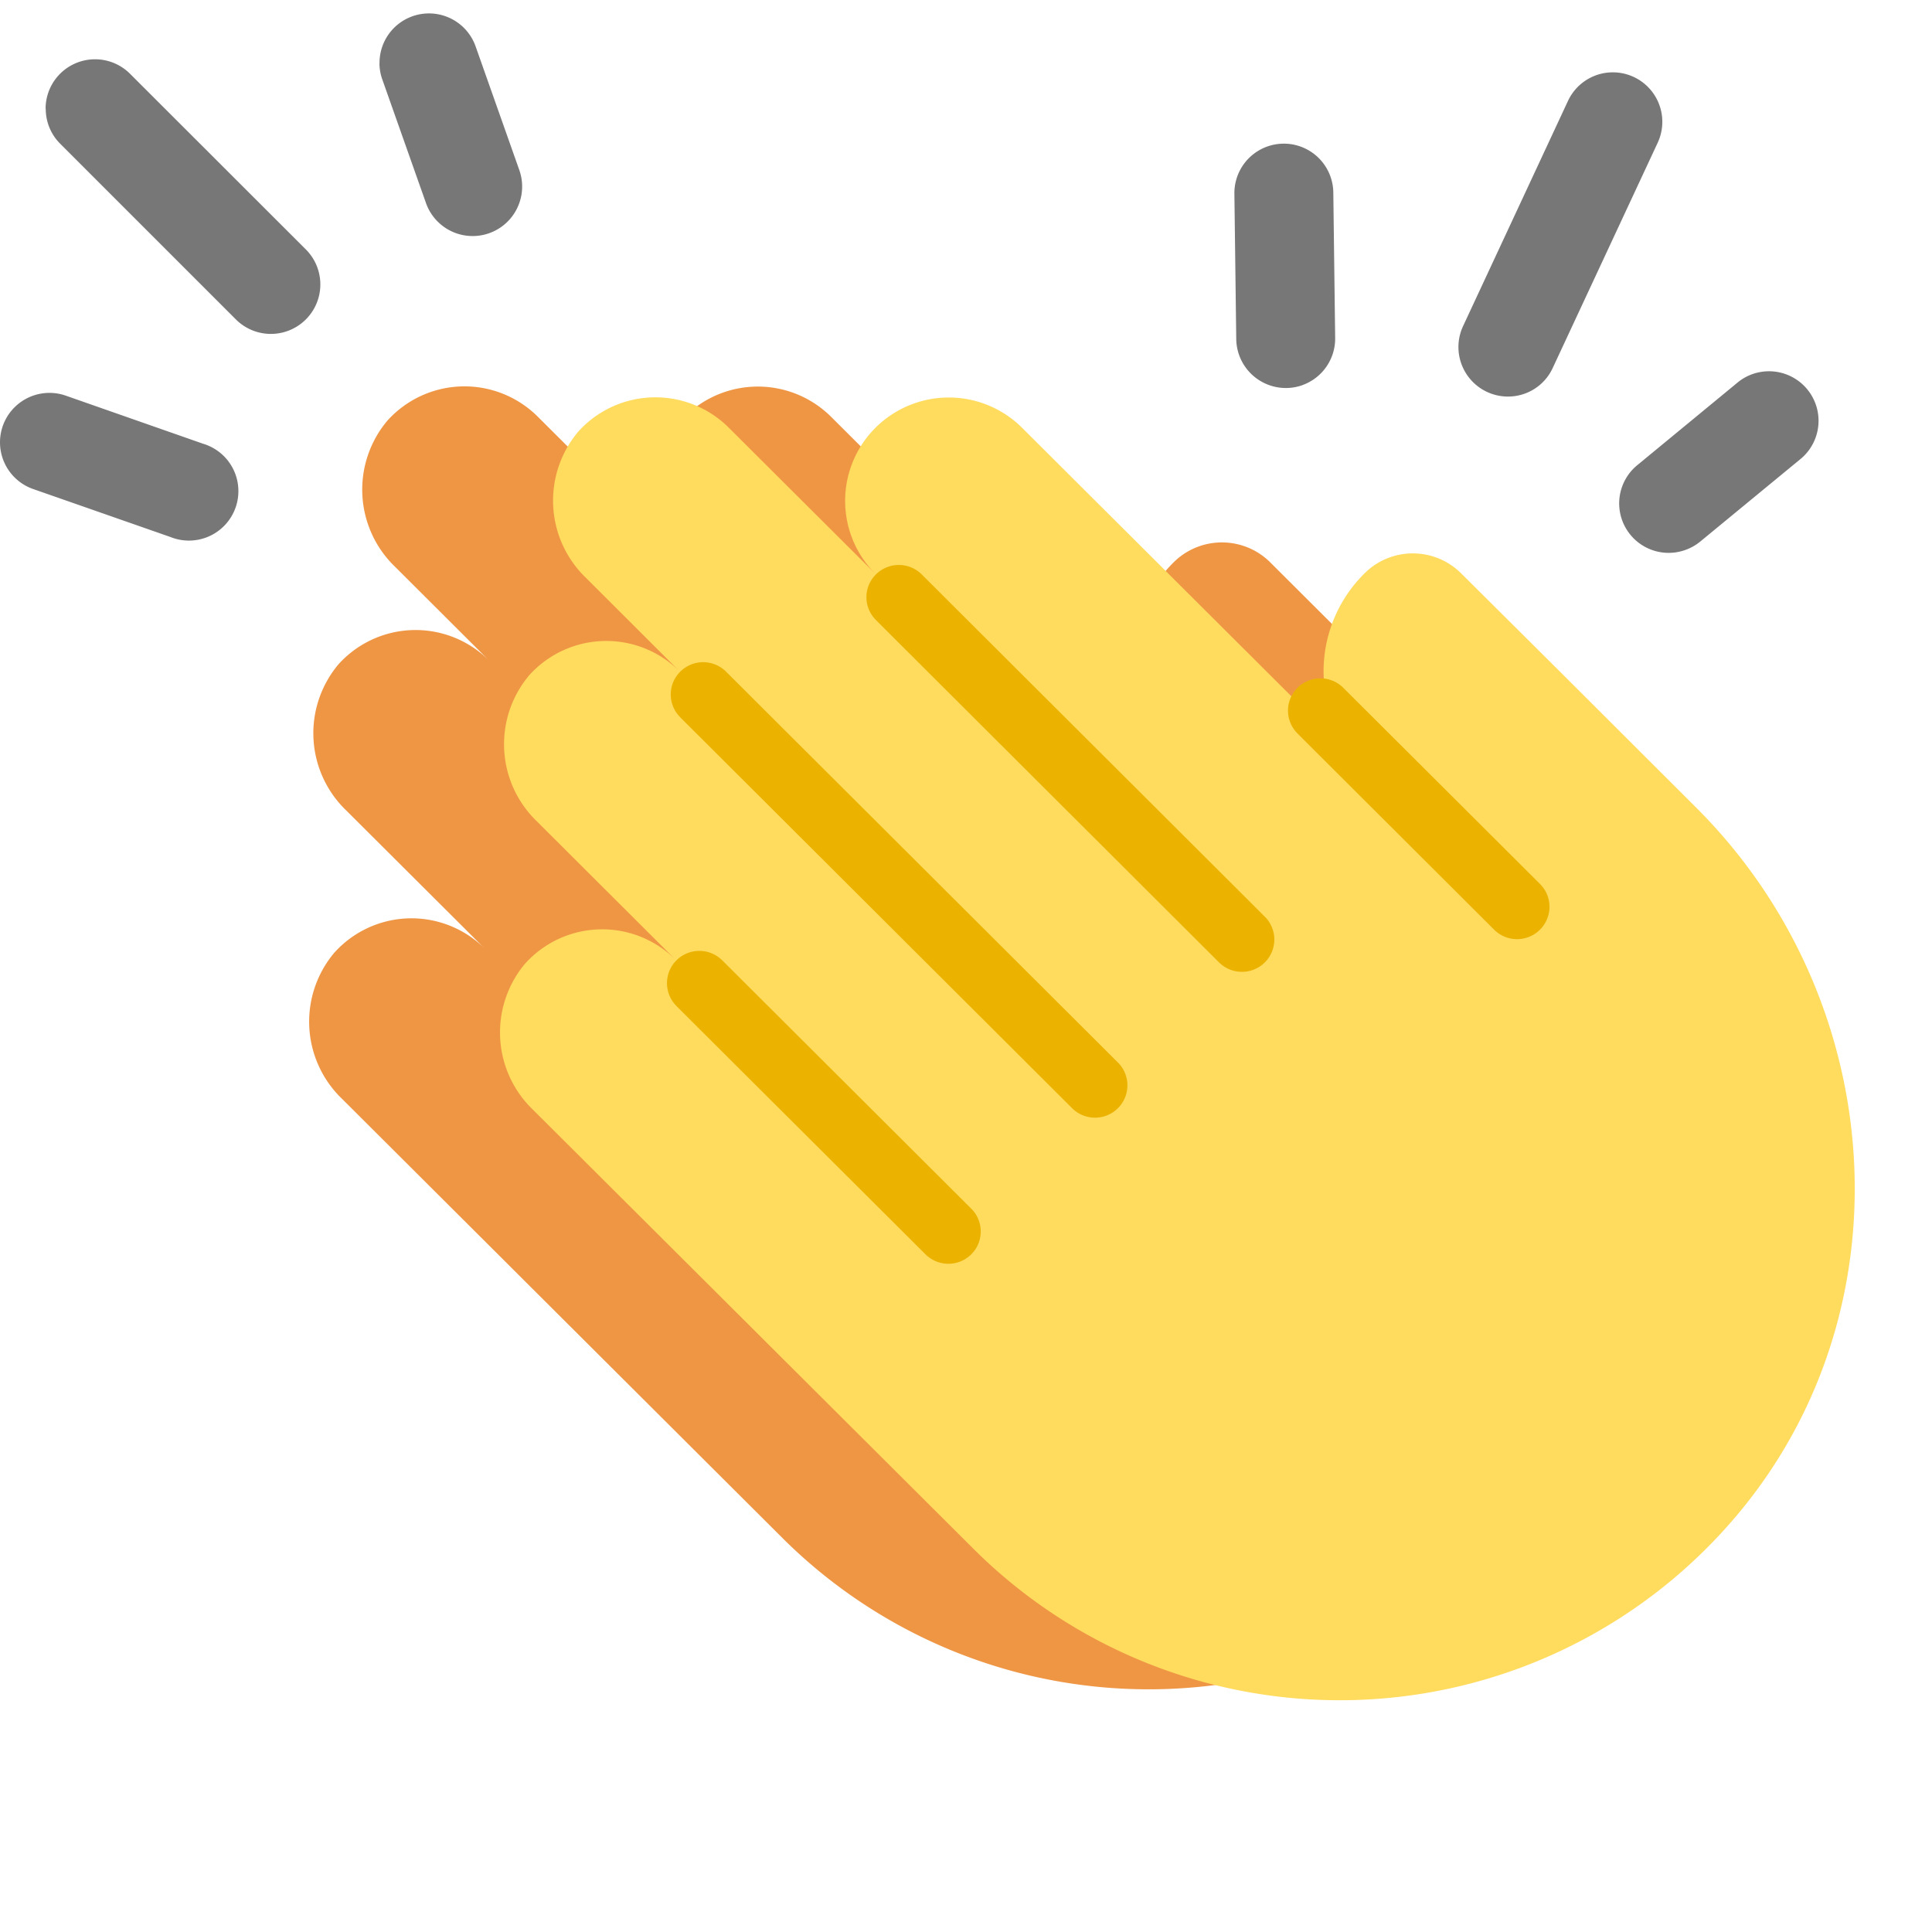 <svg width="25" height="25" viewBox="0 0 25 25" xmlns="http://www.w3.org/2000/svg">
    <g fill-rule="nonzero" fill="none">
        <path d="m6.959 5.392 1.9 1.895a1.335 1.335 0 0 1-.002-1.892 1.344 1.344 0 0 1 1.897-.002l2.881 2.874 1.545 1.54a1.781 1.781 0 0 1 .042-2.564.887.887 0 0 1 1.223.042l3.028 3.02c2.554 2.546 2.788 6.695.357 9.358a6.713 6.713 0 0 1-9.71.234l-5.692-5.676a1.385 1.385 0 0 1-.102-1.893 1.343 1.343 0 0 1 1.947-.053l-1.79-1.785a1.386 1.386 0 0 1-.104-1.893 1.343 1.343 0 0 1 1.947-.052L5.115 7.337a1.386 1.386 0 0 1-.103-1.893 1.343 1.343 0 0 1 1.947-.052z" fill="#EF9645"/>
        <path d="m8.868 7.888 4.435 4.422a.42.42 0 0 0 .707-.185.417.417 0 0 0-.114-.406L9.46 7.297a.42.42 0 0 0-.588.005.417.417 0 0 0-.005.586zM15.19 10.408l2.54 2.532a.42.42 0 0 0 .578-.015.417.417 0 0 0 .013-.576l-2.54-2.532a.42.42 0 0 0-.707.184.417.417 0 0 0 .114.407h.001z" fill="#D9A600"/>
        <path d="m9.43 5.534 1.9 1.894a1.335 1.335 0 0 1-.002-1.892 1.344 1.344 0 0 1 1.897-.001l2.882 2.873 1.544 1.54a1.78 1.78 0 0 1 .042-2.563.886.886 0 0 1 1.222.042l1.267 1.26 1.763 1.76c2.554 2.545 2.79 6.694.358 9.357a6.712 6.712 0 0 1-9.71.234L6.9 14.363a1.385 1.385 0 0 1-.106-1.893 1.343 1.343 0 0 1 1.947-.052l-1.79-1.786a1.385 1.385 0 0 1-.104-1.893 1.342 1.342 0 0 1 1.947-.052L7.585 7.48a1.386 1.386 0 0 1-.104-1.893 1.344 1.344 0 0 1 1.95-.052z" fill="#FFDB5E"/>
        <path d="m11.34 8.029 4.434 4.424a.42.42 0 0 0 .593 0 .417.417 0 0 0 0-.591l-4.435-4.424a.42.42 0 0 0-.707.184.417.417 0 0 0 .115.406v.001zM8.753 13.018l3.228 3.218a.42.42 0 0 0 .587-.005.417.417 0 0 0 .005-.586l-3.227-3.218a.42.42 0 0 0-.593 0 .417.417 0 0 0 0 .59zM8.807 9.287l5.071 5.058a.42.42 0 0 0 .588-.005.417.417 0 0 0 .005-.586L9.4 8.696a.42.42 0 0 0-.707.185.417.417 0 0 0 .115.406zM16.794 9.496l2.54 2.534a.42.42 0 0 0 .593 0 .417.417 0 0 0 0-.592l-2.54-2.533a.42.42 0 0 0-.707.185.417.417 0 0 0 .115.406z" fill="#EBB300"/>
        <g fill="#777">
            <path d="M.59 1.408A.64.64 0 0 1 1.684.956l2.274 2.272a.64.64 0 0 1-.906.905L.779 1.86a.637.637 0 0 1-.187-.453zM0 5.724a.64.64 0 0 1 .852-.604l1.776.622a.64.64 0 1 1-.422 1.207L.429 6.328A.64.64 0 0 1 0 5.724zM4.911.82A.64.64 0 0 1 6.156.605l.564 1.596a.64.64 0 0 1-1.208.426l-.564-1.596A.64.64 0 0 1 4.91.82z"/>
        </g>
        <g fill="#777">
            <path d="M19.732 5.093a.641.641 0 0 1-.8-.873l1.358-2.915a.64.64 0 1 1 1.16.543l-1.358 2.914a.635.635 0 0 1-.36.331zM16.856 4.983a.642.642 0 0 1-.859-.595l-.024-1.881a.64.64 0 1 1 1.28-.016l.024 1.881a.64.64 0 0 1-.42.61zM21.815 7.114a.64.64 0 0 1-.626-1.097l1.306-1.076a.641.641 0 0 1 .814.99l-1.307 1.076a.64.64 0 0 1-.187.107z"/>
        </g>
    </g>
</svg>
